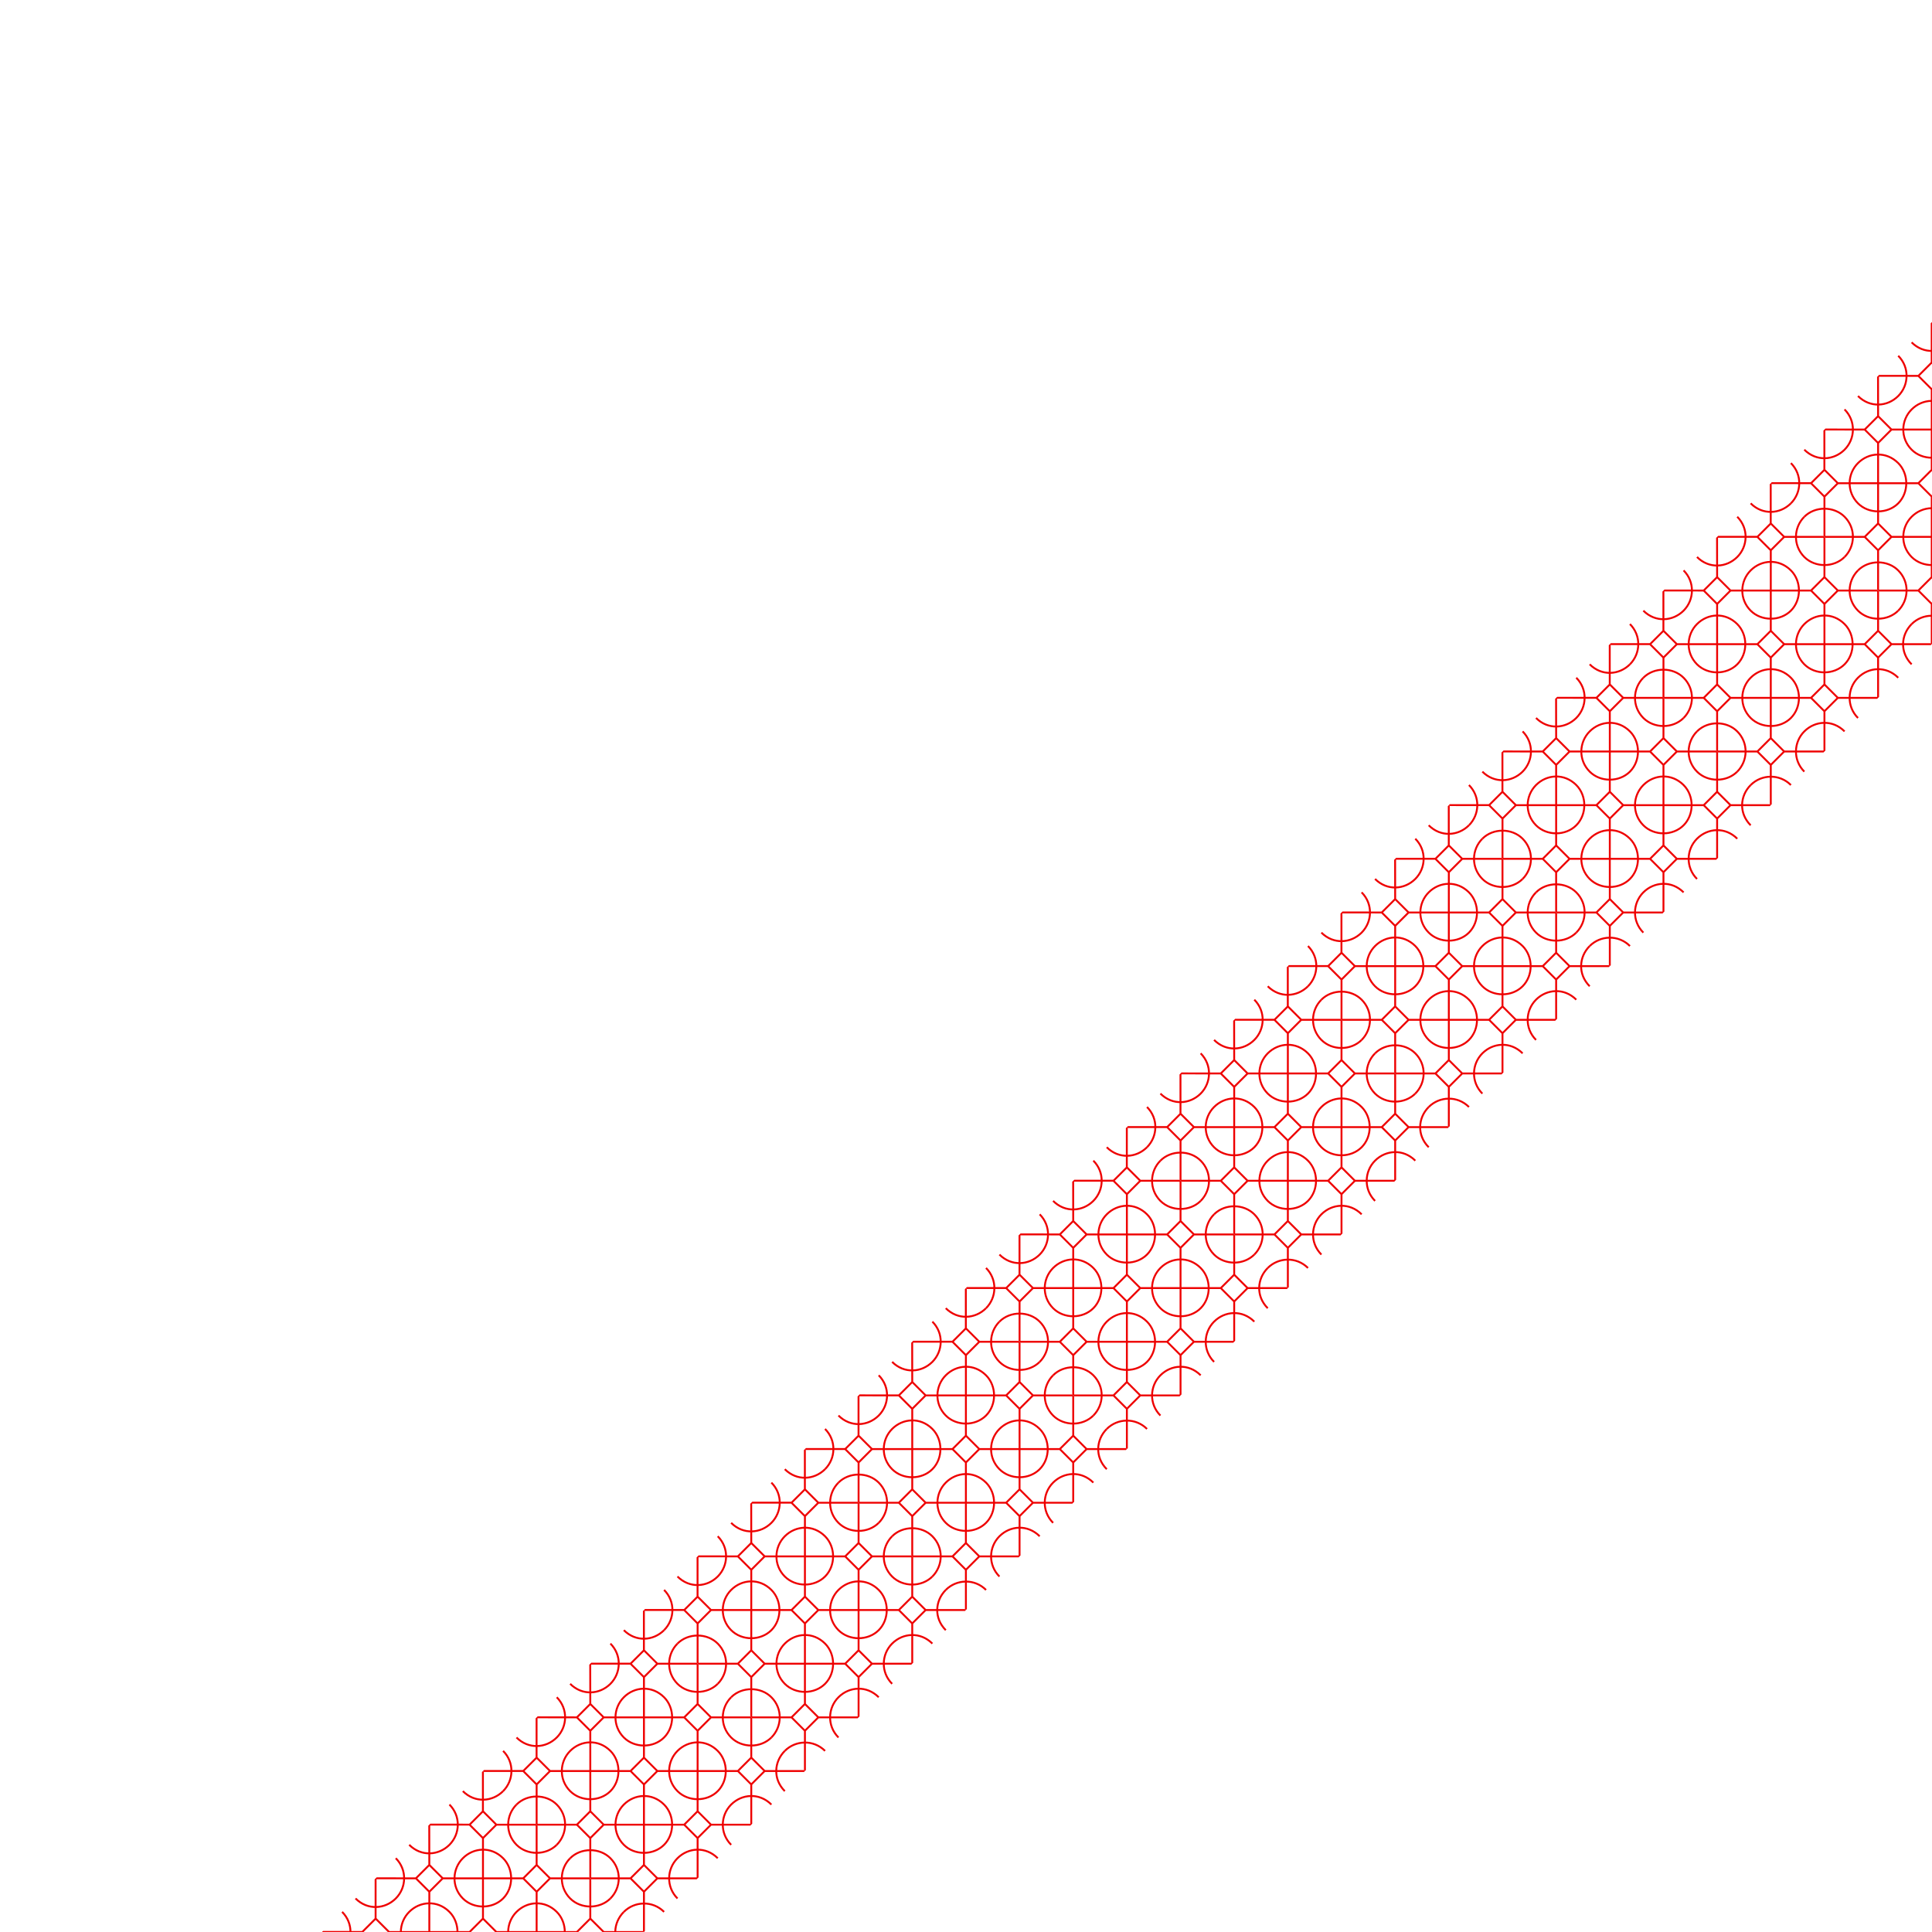 <svg version="1.1" xmlns="http://www.w3.org/2000/svg" xmlns:xlink="http://www.w3.org/1999/xlink" viewBox="0 0 1200 1200" width="1200" height="1200">
  <g transform="translate(200 1200)">
    <g transform="rotate(-45)">
      <svg x="0" y="0" viewBox="0 0 60 60" width="141.4" height="141.4">
        <path d="M 7.5,60 C 7.5,55.7 4,52.5 0,52.5 m 60,0 c -4,0 -7.5,3 -7.5,7.5 M 7.5,0 C 7.5,4.3 4,7.5 0,7.5 m 60,0 c -4,0 -7.5,-3 -7.5,-7.5 m -25,0 C 27.5,4.3 24,7.5 20,7.5 16,7.5 12.5,4.5 12.5,0 m 35,0 C 47.5,4.3 44,7.5 40,7.5 36,7.5 32.5,4.5 32.5,0 m 0,60 c 0,-4.3 3.5,-7.5 7.5,-7.5 4,0 7.5,3 7.5,7.5 M 0,32.5 C 4,32.5 7.5,36 7.5,40 7.5,44.3 4,47.5 0,47.5 M 27.5,40 c 0,4 -3.5,7.5 -7.5,7.5 -4,0 -7.5,-3.5 -7.5,-7.5 0,-4.3 3.5,-7.5 7.5,-7.5 4,0 7.5,3 7.5,7.5 z m 20,0 c 0,4 -3.5,7.5 -7.5,7.5 -4,0 -7.5,-3.5 -7.5,-7.5 0,-4.3 3.5,-7.5 7.5,-7.5 4,0 7.5,3 7.5,7.5 z M 60,47.5 C 56,47.5 52.5,44 52.5,40 52.5,35.7 56,32.5 60,32.5 M 0,12.5 C 4,12.5 7.5,16 7.5,20 7.5,24.3 4,27.5 0,27.5 M 27.5,20 c 0,4 -3.5,7.5 -7.5,7.5 -4,0 -7.5,-3.5 -7.5,-7.5 0,-4.3 3.5,-7.5 7.5,-7.5 4,0 7.5,3 7.5,7.5 z m 20,0 c 0,4 -3.5,7.5 -7.5,7.5 -4,0 -7.5,-3.5 -7.5,-7.5 0,-4.3 3.5,-7.5 7.5,-7.5 4,0 7.5,3 7.5,7.5 z M 60,27.5 C 56,27.5 52.5,24 52.5,20 52.5,15.7 56,12.5 60,12.5 M 12.5,60 c 0,-4.3 3.5,-7.5 7.5,-7.5 4,0 7.5,3 7.5,7.5 M 7.5,47.5 0,40 7.5,32.5 M 12.5,7.48 20,-0.024 27.5,7.5 m 5,45 7.5,7.5 7.5,-7.5 m -20,-5 -15,-15 m -5,-5 L 0,20 7.5,12.5 m 20,40 L 20,60 12.5,52.5 m 20,-5 15,-15 m 5,-5 L 60,20 52.5,12.5 M 7.5,52.5 0,60 m 27.5,-27.5 -15,15 m 35,-35 -15,15 M 60,-0.024 52.5,7.48 m -5,0 L 40,-0.024 32.5,7.5 m 0,5 15,15 m 5,5 7.5,7.5 -7.5,7.5 m -40,-20 15,-15 m -20,15 5,0 0,5 -5,0 z m 20,0 5,0 0,5 -5,0 z m 20,0 5,0 0,5 -5,0 z m 0,-20 5,0 0,5 -5,0 z m -20,0 5,0 0,5 -5,0 z m -20,0 5,0 0,5 -5,0 z m 0,40 5,0 0,5 -5,0 z m 20,0 5,0 0,5 -5,0 z m 20,0 5,0 0,5 -5,0 z m 5,5 7.5,7.5 m -27.5,-27.5 15,15 m -35,-35 15,15 M 0,-0.024 7.5,7.48" style="fill:none;stroke:#e00;stroke-width:0.5;stroke-linecap:square" />
      </svg>

      <svg x="141.4" y="0" viewBox="0 0 60 60" width="141.4" height="141.4">
        <path d="M 7.5,60 C 7.5,55.7 4,52.5 0,52.5 m 60,0 c -4,0 -7.5,3 -7.5,7.5 M 7.5,0 C 7.5,4.3 4,7.5 0,7.5 m 60,0 c -4,0 -7.5,-3 -7.5,-7.5 m -25,0 C 27.5,4.3 24,7.5 20,7.5 16,7.5 12.5,4.5 12.5,0 m 35,0 C 47.5,4.3 44,7.5 40,7.5 36,7.5 32.5,4.5 32.5,0 m 0,60 c 0,-4.3 3.5,-7.5 7.5,-7.5 4,0 7.5,3 7.5,7.5 M 0,32.5 C 4,32.5 7.5,36 7.5,40 7.5,44.3 4,47.5 0,47.5 M 27.5,40 c 0,4 -3.5,7.5 -7.5,7.5 -4,0 -7.5,-3.5 -7.5,-7.5 0,-4.3 3.5,-7.5 7.5,-7.5 4,0 7.5,3 7.5,7.5 z m 20,0 c 0,4 -3.5,7.5 -7.5,7.5 -4,0 -7.5,-3.5 -7.5,-7.5 0,-4.3 3.5,-7.5 7.5,-7.5 4,0 7.5,3 7.5,7.5 z M 60,47.5 C 56,47.5 52.5,44 52.5,40 52.5,35.7 56,32.5 60,32.5 M 0,12.5 C 4,12.5 7.5,16 7.5,20 7.5,24.3 4,27.5 0,27.5 M 27.5,20 c 0,4 -3.5,7.5 -7.5,7.5 -4,0 -7.5,-3.5 -7.5,-7.5 0,-4.3 3.5,-7.5 7.5,-7.5 4,0 7.5,3 7.5,7.5 z m 20,0 c 0,4 -3.5,7.5 -7.5,7.5 -4,0 -7.5,-3.5 -7.5,-7.5 0,-4.3 3.5,-7.5 7.5,-7.5 4,0 7.5,3 7.5,7.5 z M 60,27.5 C 56,27.5 52.5,24 52.5,20 52.5,15.7 56,12.5 60,12.5 M 12.5,60 c 0,-4.3 3.5,-7.5 7.5,-7.5 4,0 7.5,3 7.5,7.5 M 7.5,47.5 0,40 7.5,32.5 M 12.5,7.48 20,-0.024 27.5,7.5 m 5,45 7.5,7.5 7.5,-7.5 m -20,-5 -15,-15 m -5,-5 L 0,20 7.5,12.5 m 20,40 L 20,60 12.5,52.5 m 20,-5 15,-15 m 5,-5 L 60,20 52.5,12.5 M 7.5,52.5 0,60 m 27.5,-27.5 -15,15 m 35,-35 -15,15 M 60,-0.024 52.5,7.48 m -5,0 L 40,-0.024 32.5,7.5 m 0,5 15,15 m 5,5 7.5,7.5 -7.5,7.5 m -40,-20 15,-15 m -20,15 5,0 0,5 -5,0 z m 20,0 5,0 0,5 -5,0 z m 20,0 5,0 0,5 -5,0 z m 0,-20 5,0 0,5 -5,0 z m -20,0 5,0 0,5 -5,0 z m -20,0 5,0 0,5 -5,0 z m 0,40 5,0 0,5 -5,0 z m 20,0 5,0 0,5 -5,0 z m 20,0 5,0 0,5 -5,0 z m 5,5 7.5,7.5 m -27.5,-27.5 15,15 m -35,-35 15,15 M 0,-0.024 7.5,7.48" style="fill:none;stroke:#e00;stroke-width:0.5;stroke-linecap:square" />
      </svg>

      <svg x="282.8" y="0" viewBox="0 0 60 60" width="141.4" height="141.4">
        <path d="M 7.5,60 C 7.5,55.7 4,52.5 0,52.5 m 60,0 c -4,0 -7.5,3 -7.5,7.5 M 7.5,0 C 7.5,4.3 4,7.5 0,7.5 m 60,0 c -4,0 -7.5,-3 -7.5,-7.5 m -25,0 C 27.5,4.3 24,7.5 20,7.5 16,7.5 12.5,4.5 12.5,0 m 35,0 C 47.5,4.3 44,7.5 40,7.5 36,7.5 32.5,4.5 32.5,0 m 0,60 c 0,-4.3 3.5,-7.5 7.5,-7.5 4,0 7.5,3 7.5,7.5 M 0,32.5 C 4,32.5 7.5,36 7.5,40 7.5,44.3 4,47.5 0,47.5 M 27.5,40 c 0,4 -3.5,7.5 -7.5,7.5 -4,0 -7.5,-3.5 -7.5,-7.5 0,-4.3 3.5,-7.5 7.5,-7.5 4,0 7.5,3 7.5,7.5 z m 20,0 c 0,4 -3.5,7.5 -7.5,7.5 -4,0 -7.5,-3.5 -7.5,-7.5 0,-4.3 3.5,-7.5 7.5,-7.5 4,0 7.5,3 7.5,7.5 z M 60,47.5 C 56,47.5 52.5,44 52.5,40 52.5,35.7 56,32.5 60,32.5 M 0,12.5 C 4,12.5 7.5,16 7.5,20 7.5,24.3 4,27.5 0,27.5 M 27.5,20 c 0,4 -3.5,7.5 -7.5,7.5 -4,0 -7.5,-3.5 -7.5,-7.5 0,-4.3 3.5,-7.5 7.5,-7.5 4,0 7.5,3 7.5,7.5 z m 20,0 c 0,4 -3.5,7.5 -7.5,7.5 -4,0 -7.5,-3.5 -7.5,-7.5 0,-4.3 3.5,-7.5 7.5,-7.5 4,0 7.5,3 7.5,7.5 z M 60,27.5 C 56,27.5 52.5,24 52.5,20 52.5,15.7 56,12.5 60,12.5 M 12.5,60 c 0,-4.3 3.5,-7.5 7.5,-7.5 4,0 7.5,3 7.5,7.5 M 7.5,47.5 0,40 7.5,32.5 M 12.5,7.48 20,-0.024 27.5,7.5 m 5,45 7.5,7.5 7.5,-7.5 m -20,-5 -15,-15 m -5,-5 L 0,20 7.5,12.5 m 20,40 L 20,60 12.5,52.5 m 20,-5 15,-15 m 5,-5 L 60,20 52.5,12.5 M 7.5,52.5 0,60 m 27.5,-27.5 -15,15 m 35,-35 -15,15 M 60,-0.024 52.5,7.48 m -5,0 L 40,-0.024 32.5,7.5 m 0,5 15,15 m 5,5 7.5,7.5 -7.5,7.5 m -40,-20 15,-15 m -20,15 5,0 0,5 -5,0 z m 20,0 5,0 0,5 -5,0 z m 20,0 5,0 0,5 -5,0 z m 0,-20 5,0 0,5 -5,0 z m -20,0 5,0 0,5 -5,0 z m -20,0 5,0 0,5 -5,0 z m 0,40 5,0 0,5 -5,0 z m 20,0 5,0 0,5 -5,0 z m 20,0 5,0 0,5 -5,0 z m 5,5 7.5,7.5 m -27.5,-27.5 15,15 m -35,-35 15,15 M 0,-0.024 7.5,7.48" style="fill:none;stroke:#e00;stroke-width:0.5;stroke-linecap:square" />
      </svg>

      <svg x="424.2" y="0" viewBox="0 0 60 60" width="141.4" height="141.4">
        <path d="M 7.5,60 C 7.5,55.7 4,52.5 0,52.5 m 60,0 c -4,0 -7.5,3 -7.5,7.5 M 7.5,0 C 7.5,4.3 4,7.5 0,7.5 m 60,0 c -4,0 -7.5,-3 -7.5,-7.5 m -25,0 C 27.5,4.3 24,7.5 20,7.5 16,7.5 12.5,4.5 12.5,0 m 35,0 C 47.5,4.3 44,7.5 40,7.5 36,7.5 32.5,4.5 32.5,0 m 0,60 c 0,-4.3 3.5,-7.5 7.5,-7.5 4,0 7.5,3 7.5,7.5 M 0,32.5 C 4,32.5 7.5,36 7.5,40 7.5,44.3 4,47.5 0,47.5 M 27.5,40 c 0,4 -3.5,7.5 -7.5,7.5 -4,0 -7.5,-3.5 -7.5,-7.5 0,-4.3 3.5,-7.5 7.5,-7.5 4,0 7.5,3 7.5,7.5 z m 20,0 c 0,4 -3.5,7.5 -7.5,7.5 -4,0 -7.5,-3.5 -7.5,-7.5 0,-4.3 3.5,-7.5 7.5,-7.5 4,0 7.5,3 7.5,7.5 z M 60,47.5 C 56,47.5 52.5,44 52.5,40 52.5,35.7 56,32.5 60,32.5 M 0,12.5 C 4,12.5 7.5,16 7.5,20 7.5,24.3 4,27.5 0,27.5 M 27.5,20 c 0,4 -3.5,7.5 -7.5,7.5 -4,0 -7.5,-3.5 -7.5,-7.5 0,-4.3 3.5,-7.5 7.5,-7.5 4,0 7.5,3 7.5,7.5 z m 20,0 c 0,4 -3.5,7.5 -7.5,7.5 -4,0 -7.5,-3.5 -7.5,-7.5 0,-4.3 3.5,-7.5 7.5,-7.5 4,0 7.5,3 7.5,7.5 z M 60,27.5 C 56,27.5 52.5,24 52.5,20 52.5,15.7 56,12.5 60,12.5 M 12.5,60 c 0,-4.3 3.5,-7.5 7.5,-7.5 4,0 7.5,3 7.5,7.5 M 7.5,47.5 0,40 7.5,32.5 M 12.5,7.48 20,-0.024 27.5,7.5 m 5,45 7.5,7.5 7.5,-7.5 m -20,-5 -15,-15 m -5,-5 L 0,20 7.5,12.5 m 20,40 L 20,60 12.5,52.5 m 20,-5 15,-15 m 5,-5 L 60,20 52.5,12.5 M 7.5,52.5 0,60 m 27.5,-27.5 -15,15 m 35,-35 -15,15 M 60,-0.024 52.5,7.48 m -5,0 L 40,-0.024 32.5,7.5 m 0,5 15,15 m 5,5 7.5,7.5 -7.5,7.5 m -40,-20 15,-15 m -20,15 5,0 0,5 -5,0 z m 20,0 5,0 0,5 -5,0 z m 20,0 5,0 0,5 -5,0 z m 0,-20 5,0 0,5 -5,0 z m -20,0 5,0 0,5 -5,0 z m -20,0 5,0 0,5 -5,0 z m 0,40 5,0 0,5 -5,0 z m 20,0 5,0 0,5 -5,0 z m 20,0 5,0 0,5 -5,0 z m 5,5 7.5,7.5 m -27.5,-27.5 15,15 m -35,-35 15,15 M 0,-0.024 7.5,7.48" style="fill:none;stroke:#e00;stroke-width:0.5;stroke-linecap:square" />
      </svg>

      <svg x="565.6" y="0" viewBox="0 0 60 60" width="141.4" height="141.4">
        <path d="M 7.5,60 C 7.5,55.7 4,52.5 0,52.5 m 60,0 c -4,0 -7.5,3 -7.5,7.5 M 7.5,0 C 7.5,4.3 4,7.5 0,7.5 m 60,0 c -4,0 -7.5,-3 -7.5,-7.5 m -25,0 C 27.5,4.3 24,7.5 20,7.5 16,7.5 12.5,4.5 12.5,0 m 35,0 C 47.5,4.3 44,7.5 40,7.5 36,7.5 32.5,4.5 32.5,0 m 0,60 c 0,-4.3 3.5,-7.5 7.5,-7.5 4,0 7.5,3 7.5,7.5 M 0,32.5 C 4,32.5 7.5,36 7.5,40 7.5,44.3 4,47.5 0,47.5 M 27.5,40 c 0,4 -3.5,7.5 -7.5,7.5 -4,0 -7.5,-3.5 -7.5,-7.5 0,-4.3 3.5,-7.5 7.5,-7.5 4,0 7.5,3 7.5,7.5 z m 20,0 c 0,4 -3.5,7.5 -7.5,7.5 -4,0 -7.5,-3.5 -7.5,-7.5 0,-4.3 3.5,-7.5 7.5,-7.5 4,0 7.5,3 7.5,7.5 z M 60,47.5 C 56,47.5 52.5,44 52.5,40 52.5,35.7 56,32.5 60,32.5 M 0,12.5 C 4,12.5 7.5,16 7.5,20 7.5,24.3 4,27.5 0,27.5 M 27.5,20 c 0,4 -3.5,7.5 -7.5,7.5 -4,0 -7.5,-3.5 -7.5,-7.5 0,-4.3 3.5,-7.5 7.5,-7.5 4,0 7.5,3 7.5,7.5 z m 20,0 c 0,4 -3.5,7.5 -7.5,7.5 -4,0 -7.5,-3.5 -7.5,-7.5 0,-4.3 3.5,-7.5 7.5,-7.5 4,0 7.5,3 7.5,7.5 z M 60,27.5 C 56,27.5 52.5,24 52.5,20 52.5,15.7 56,12.5 60,12.5 M 12.5,60 c 0,-4.3 3.5,-7.5 7.5,-7.5 4,0 7.5,3 7.5,7.5 M 7.5,47.5 0,40 7.5,32.5 M 12.5,7.48 20,-0.024 27.5,7.5 m 5,45 7.5,7.5 7.5,-7.5 m -20,-5 -15,-15 m -5,-5 L 0,20 7.5,12.5 m 20,40 L 20,60 12.5,52.5 m 20,-5 15,-15 m 5,-5 L 60,20 52.5,12.5 M 7.5,52.5 0,60 m 27.5,-27.5 -15,15 m 35,-35 -15,15 M 60,-0.024 52.5,7.48 m -5,0 L 40,-0.024 32.5,7.5 m 0,5 15,15 m 5,5 7.5,7.5 -7.5,7.5 m -40,-20 15,-15 m -20,15 5,0 0,5 -5,0 z m 20,0 5,0 0,5 -5,0 z m 20,0 5,0 0,5 -5,0 z m 0,-20 5,0 0,5 -5,0 z m -20,0 5,0 0,5 -5,0 z m -20,0 5,0 0,5 -5,0 z m 0,40 5,0 0,5 -5,0 z m 20,0 5,0 0,5 -5,0 z m 20,0 5,0 0,5 -5,0 z m 5,5 7.5,7.5 m -27.5,-27.5 15,15 m -35,-35 15,15 M 0,-0.024 7.5,7.48" style="fill:none;stroke:#e00;stroke-width:0.5;stroke-linecap:square" />
      </svg>

      <svg x="707.0" y="0" viewBox="0 0 60 60" width="141.4" height="141.4">
        <path d="M 7.5,60 C 7.5,55.7 4,52.5 0,52.5 m 60,0 c -4,0 -7.5,3 -7.5,7.5 M 7.5,0 C 7.5,4.3 4,7.5 0,7.5 m 60,0 c -4,0 -7.5,-3 -7.5,-7.5 m -25,0 C 27.5,4.3 24,7.5 20,7.5 16,7.5 12.5,4.5 12.5,0 m 35,0 C 47.5,4.3 44,7.5 40,7.5 36,7.5 32.5,4.5 32.5,0 m 0,60 c 0,-4.3 3.5,-7.5 7.5,-7.5 4,0 7.5,3 7.5,7.5 M 0,32.5 C 4,32.5 7.5,36 7.5,40 7.5,44.3 4,47.5 0,47.5 M 27.5,40 c 0,4 -3.5,7.5 -7.5,7.5 -4,0 -7.5,-3.5 -7.5,-7.5 0,-4.3 3.5,-7.5 7.5,-7.5 4,0 7.5,3 7.5,7.5 z m 20,0 c 0,4 -3.5,7.5 -7.5,7.5 -4,0 -7.5,-3.5 -7.5,-7.5 0,-4.3 3.5,-7.5 7.5,-7.5 4,0 7.5,3 7.5,7.5 z M 60,47.5 C 56,47.5 52.5,44 52.5,40 52.5,35.7 56,32.5 60,32.5 M 0,12.5 C 4,12.5 7.5,16 7.5,20 7.5,24.3 4,27.5 0,27.5 M 27.5,20 c 0,4 -3.5,7.5 -7.5,7.5 -4,0 -7.5,-3.5 -7.5,-7.5 0,-4.3 3.5,-7.5 7.5,-7.5 4,0 7.5,3 7.5,7.5 z m 20,0 c 0,4 -3.5,7.5 -7.5,7.5 -4,0 -7.5,-3.5 -7.5,-7.5 0,-4.3 3.5,-7.5 7.5,-7.5 4,0 7.5,3 7.5,7.5 z M 60,27.5 C 56,27.5 52.5,24 52.5,20 52.5,15.7 56,12.5 60,12.5 M 12.5,60 c 0,-4.3 3.5,-7.5 7.5,-7.5 4,0 7.5,3 7.5,7.5 M 7.5,47.5 0,40 7.5,32.5 M 12.5,7.48 20,-0.024 27.5,7.5 m 5,45 7.5,7.5 7.5,-7.5 m -20,-5 -15,-15 m -5,-5 L 0,20 7.5,12.5 m 20,40 L 20,60 12.5,52.5 m 20,-5 15,-15 m 5,-5 L 60,20 52.5,12.5 M 7.5,52.5 0,60 m 27.5,-27.5 -15,15 m 35,-35 -15,15 M 60,-0.024 52.5,7.48 m -5,0 L 40,-0.024 32.5,7.5 m 0,5 15,15 m 5,5 7.5,7.5 -7.5,7.5 m -40,-20 15,-15 m -20,15 5,0 0,5 -5,0 z m 20,0 5,0 0,5 -5,0 z m 20,0 5,0 0,5 -5,0 z m 0,-20 5,0 0,5 -5,0 z m -20,0 5,0 0,5 -5,0 z m -20,0 5,0 0,5 -5,0 z m 0,40 5,0 0,5 -5,0 z m 20,0 5,0 0,5 -5,0 z m 20,0 5,0 0,5 -5,0 z m 5,5 7.5,7.5 m -27.5,-27.5 15,15 m -35,-35 15,15 M 0,-0.024 7.5,7.48" style="fill:none;stroke:#e00;stroke-width:0.5;stroke-linecap:square" />
      </svg>

      <svg x="848.4" y="0" viewBox="0 0 60 60" width="141.4" height="141.4">
        <path d="M 7.5,60 C 7.5,55.7 4,52.5 0,52.5 m 60,0 c -4,0 -7.5,3 -7.5,7.5 M 7.5,0 C 7.5,4.3 4,7.5 0,7.5 m 60,0 c -4,0 -7.5,-3 -7.5,-7.5 m -25,0 C 27.5,4.3 24,7.5 20,7.5 16,7.5 12.5,4.5 12.5,0 m 35,0 C 47.5,4.3 44,7.5 40,7.5 36,7.5 32.5,4.5 32.5,0 m 0,60 c 0,-4.3 3.5,-7.5 7.5,-7.5 4,0 7.5,3 7.5,7.5 M 0,32.5 C 4,32.5 7.5,36 7.5,40 7.5,44.3 4,47.5 0,47.5 M 27.5,40 c 0,4 -3.5,7.5 -7.5,7.5 -4,0 -7.5,-3.5 -7.5,-7.5 0,-4.3 3.5,-7.5 7.5,-7.5 4,0 7.5,3 7.5,7.5 z m 20,0 c 0,4 -3.5,7.5 -7.5,7.5 -4,0 -7.5,-3.5 -7.5,-7.5 0,-4.3 3.5,-7.5 7.5,-7.5 4,0 7.5,3 7.5,7.5 z M 60,47.5 C 56,47.5 52.5,44 52.5,40 52.5,35.7 56,32.5 60,32.5 M 0,12.5 C 4,12.5 7.5,16 7.5,20 7.5,24.3 4,27.5 0,27.5 M 27.5,20 c 0,4 -3.5,7.5 -7.5,7.5 -4,0 -7.5,-3.5 -7.5,-7.5 0,-4.3 3.5,-7.5 7.5,-7.5 4,0 7.5,3 7.5,7.5 z m 20,0 c 0,4 -3.5,7.5 -7.5,7.5 -4,0 -7.5,-3.5 -7.5,-7.5 0,-4.3 3.5,-7.5 7.5,-7.5 4,0 7.5,3 7.5,7.5 z M 60,27.5 C 56,27.5 52.5,24 52.5,20 52.5,15.7 56,12.5 60,12.5 M 12.5,60 c 0,-4.3 3.5,-7.5 7.5,-7.5 4,0 7.5,3 7.5,7.5 M 7.5,47.5 0,40 7.5,32.5 M 12.5,7.48 20,-0.024 27.5,7.5 m 5,45 7.5,7.5 7.5,-7.5 m -20,-5 -15,-15 m -5,-5 L 0,20 7.5,12.5 m 20,40 L 20,60 12.5,52.5 m 20,-5 15,-15 m 5,-5 L 60,20 52.5,12.5 M 7.5,52.5 0,60 m 27.5,-27.5 -15,15 m 35,-35 -15,15 M 60,-0.024 52.5,7.48 m -5,0 L 40,-0.024 32.5,7.5 m 0,5 15,15 m 5,5 7.5,7.5 -7.5,7.5 m -40,-20 15,-15 m -20,15 5,0 0,5 -5,0 z m 20,0 5,0 0,5 -5,0 z m 20,0 5,0 0,5 -5,0 z m 0,-20 5,0 0,5 -5,0 z m -20,0 5,0 0,5 -5,0 z m -20,0 5,0 0,5 -5,0 z m 0,40 5,0 0,5 -5,0 z m 20,0 5,0 0,5 -5,0 z m 20,0 5,0 0,5 -5,0 z m 5,5 7.5,7.5 m -27.5,-27.5 15,15 m -35,-35 15,15 M 0,-0.024 7.5,7.48" style="fill:none;stroke:#e00;stroke-width:0.5;stroke-linecap:square" />
      </svg>

      <svg x="989.8" y="0" viewBox="0 0 60 60" width="141.4" height="141.4">
        <path d="M 7.5,60 C 7.5,55.7 4,52.5 0,52.5 m 60,0 c -4,0 -7.5,3 -7.5,7.5 M 7.5,0 C 7.5,4.3 4,7.5 0,7.5 m 60,0 c -4,0 -7.5,-3 -7.5,-7.5 m -25,0 C 27.5,4.3 24,7.5 20,7.5 16,7.5 12.5,4.5 12.5,0 m 35,0 C 47.5,4.3 44,7.5 40,7.5 36,7.5 32.5,4.5 32.5,0 m 0,60 c 0,-4.3 3.5,-7.5 7.5,-7.5 4,0 7.5,3 7.5,7.5 M 0,32.5 C 4,32.5 7.5,36 7.5,40 7.5,44.3 4,47.5 0,47.5 M 27.5,40 c 0,4 -3.5,7.5 -7.5,7.5 -4,0 -7.5,-3.5 -7.5,-7.5 0,-4.3 3.5,-7.5 7.5,-7.5 4,0 7.5,3 7.5,7.5 z m 20,0 c 0,4 -3.5,7.5 -7.5,7.5 -4,0 -7.5,-3.5 -7.5,-7.5 0,-4.3 3.5,-7.5 7.5,-7.5 4,0 7.5,3 7.5,7.5 z M 60,47.5 C 56,47.5 52.5,44 52.5,40 52.5,35.7 56,32.5 60,32.5 M 0,12.5 C 4,12.5 7.5,16 7.5,20 7.5,24.3 4,27.5 0,27.5 M 27.5,20 c 0,4 -3.5,7.5 -7.5,7.5 -4,0 -7.5,-3.5 -7.5,-7.5 0,-4.3 3.5,-7.5 7.5,-7.5 4,0 7.5,3 7.5,7.5 z m 20,0 c 0,4 -3.5,7.5 -7.5,7.5 -4,0 -7.5,-3.5 -7.5,-7.5 0,-4.3 3.5,-7.5 7.5,-7.5 4,0 7.5,3 7.5,7.5 z M 60,27.5 C 56,27.5 52.5,24 52.5,20 52.5,15.7 56,12.5 60,12.5 M 12.5,60 c 0,-4.3 3.5,-7.5 7.5,-7.5 4,0 7.5,3 7.5,7.5 M 7.5,47.5 0,40 7.5,32.5 M 12.5,7.48 20,-0.024 27.5,7.5 m 5,45 7.5,7.5 7.5,-7.5 m -20,-5 -15,-15 m -5,-5 L 0,20 7.5,12.5 m 20,40 L 20,60 12.5,52.5 m 20,-5 15,-15 m 5,-5 L 60,20 52.5,12.5 M 7.5,52.5 0,60 m 27.5,-27.5 -15,15 m 35,-35 -15,15 M 60,-0.024 52.5,7.48 m -5,0 L 40,-0.024 32.5,7.5 m 0,5 15,15 m 5,5 7.5,7.5 -7.5,7.5 m -40,-20 15,-15 m -20,15 5,0 0,5 -5,0 z m 20,0 5,0 0,5 -5,0 z m 20,0 5,0 0,5 -5,0 z m 0,-20 5,0 0,5 -5,0 z m -20,0 5,0 0,5 -5,0 z m -20,0 5,0 0,5 -5,0 z m 0,40 5,0 0,5 -5,0 z m 20,0 5,0 0,5 -5,0 z m 20,0 5,0 0,5 -5,0 z m 5,5 7.5,7.5 m -27.5,-27.5 15,15 m -35,-35 15,15 M 0,-0.024 7.5,7.48" style="fill:none;stroke:#e00;stroke-width:0.5;stroke-linecap:square" />
      </svg>

      <svg x="1131.2" y="0" viewBox="0 0 60 60" width="141.4" height="141.4">
        <path d="M 7.5,60 C 7.5,55.7 4,52.5 0,52.5 m 60,0 c -4,0 -7.5,3 -7.5,7.5 M 7.5,0 C 7.5,4.3 4,7.5 0,7.5 m 60,0 c -4,0 -7.5,-3 -7.5,-7.5 m -25,0 C 27.5,4.3 24,7.5 20,7.5 16,7.5 12.5,4.5 12.5,0 m 35,0 C 47.5,4.3 44,7.5 40,7.5 36,7.5 32.5,4.5 32.5,0 m 0,60 c 0,-4.3 3.5,-7.5 7.5,-7.5 4,0 7.5,3 7.5,7.5 M 0,32.5 C 4,32.5 7.5,36 7.5,40 7.5,44.3 4,47.5 0,47.5 M 27.5,40 c 0,4 -3.5,7.5 -7.5,7.5 -4,0 -7.5,-3.5 -7.5,-7.5 0,-4.3 3.5,-7.5 7.5,-7.5 4,0 7.5,3 7.5,7.5 z m 20,0 c 0,4 -3.5,7.5 -7.5,7.5 -4,0 -7.5,-3.5 -7.5,-7.5 0,-4.3 3.5,-7.5 7.5,-7.5 4,0 7.5,3 7.5,7.5 z M 60,47.5 C 56,47.5 52.5,44 52.5,40 52.5,35.7 56,32.5 60,32.5 M 0,12.5 C 4,12.5 7.5,16 7.5,20 7.5,24.3 4,27.5 0,27.5 M 27.5,20 c 0,4 -3.5,7.5 -7.5,7.5 -4,0 -7.5,-3.5 -7.5,-7.5 0,-4.3 3.5,-7.5 7.5,-7.5 4,0 7.5,3 7.5,7.5 z m 20,0 c 0,4 -3.5,7.5 -7.5,7.5 -4,0 -7.5,-3.5 -7.5,-7.5 0,-4.3 3.5,-7.5 7.5,-7.5 4,0 7.5,3 7.5,7.5 z M 60,27.5 C 56,27.5 52.5,24 52.5,20 52.5,15.7 56,12.5 60,12.5 M 12.5,60 c 0,-4.3 3.5,-7.5 7.5,-7.5 4,0 7.5,3 7.5,7.5 M 7.5,47.5 0,40 7.5,32.5 M 12.5,7.48 20,-0.024 27.5,7.5 m 5,45 7.5,7.5 7.5,-7.5 m -20,-5 -15,-15 m -5,-5 L 0,20 7.5,12.5 m 20,40 L 20,60 12.5,52.5 m 20,-5 15,-15 m 5,-5 L 60,20 52.5,12.5 M 7.5,52.5 0,60 m 27.5,-27.5 -15,15 m 35,-35 -15,15 M 60,-0.024 52.5,7.48 m -5,0 L 40,-0.024 32.5,7.5 m 0,5 15,15 m 5,5 7.5,7.5 -7.5,7.5 m -40,-20 15,-15 m -20,15 5,0 0,5 -5,0 z m 20,0 5,0 0,5 -5,0 z m 20,0 5,0 0,5 -5,0 z m 0,-20 5,0 0,5 -5,0 z m -20,0 5,0 0,5 -5,0 z m -20,0 5,0 0,5 -5,0 z m 0,40 5,0 0,5 -5,0 z m 20,0 5,0 0,5 -5,0 z m 20,0 5,0 0,5 -5,0 z m 5,5 7.5,7.5 m -27.5,-27.5 15,15 m -35,-35 15,15 M 0,-0.024 7.5,7.48" style="fill:none;stroke:#e00;stroke-width:0.5;stroke-linecap:square" />
      </svg>

      <svg x="1272.6" y="0" viewBox="0 0 60 60" width="141.4" height="141.4">
        <path d="M 7.5,60 C 7.5,55.7 4,52.5 0,52.5 m 60,0 c -4,0 -7.5,3 -7.5,7.5 M 7.5,0 C 7.5,4.3 4,7.5 0,7.5 m 60,0 c -4,0 -7.5,-3 -7.5,-7.5 m -25,0 C 27.5,4.3 24,7.5 20,7.5 16,7.5 12.5,4.5 12.5,0 m 35,0 C 47.5,4.3 44,7.5 40,7.5 36,7.5 32.5,4.5 32.5,0 m 0,60 c 0,-4.3 3.5,-7.5 7.5,-7.5 4,0 7.5,3 7.5,7.5 M 0,32.5 C 4,32.5 7.5,36 7.5,40 7.5,44.3 4,47.5 0,47.5 M 27.5,40 c 0,4 -3.5,7.5 -7.5,7.5 -4,0 -7.5,-3.5 -7.5,-7.5 0,-4.3 3.5,-7.5 7.5,-7.5 4,0 7.5,3 7.5,7.5 z m 20,0 c 0,4 -3.5,7.5 -7.5,7.5 -4,0 -7.5,-3.5 -7.5,-7.5 0,-4.3 3.5,-7.5 7.5,-7.5 4,0 7.5,3 7.5,7.5 z M 60,47.5 C 56,47.5 52.5,44 52.5,40 52.5,35.7 56,32.5 60,32.5 M 0,12.5 C 4,12.5 7.5,16 7.5,20 7.5,24.3 4,27.5 0,27.5 M 27.5,20 c 0,4 -3.5,7.5 -7.5,7.5 -4,0 -7.5,-3.5 -7.5,-7.5 0,-4.3 3.5,-7.5 7.5,-7.5 4,0 7.5,3 7.5,7.5 z m 20,0 c 0,4 -3.5,7.5 -7.5,7.5 -4,0 -7.5,-3.5 -7.5,-7.5 0,-4.3 3.5,-7.5 7.5,-7.5 4,0 7.5,3 7.5,7.5 z M 60,27.5 C 56,27.5 52.5,24 52.5,20 52.5,15.7 56,12.5 60,12.5 M 12.5,60 c 0,-4.3 3.5,-7.5 7.5,-7.5 4,0 7.5,3 7.5,7.5 M 7.5,47.5 0,40 7.5,32.5 M 12.5,7.48 20,-0.024 27.5,7.5 m 5,45 7.5,7.5 7.5,-7.5 m -20,-5 -15,-15 m -5,-5 L 0,20 7.5,12.5 m 20,40 L 20,60 12.5,52.5 m 20,-5 15,-15 m 5,-5 L 60,20 52.5,12.5 M 7.5,52.5 0,60 m 27.5,-27.5 -15,15 m 35,-35 -15,15 M 60,-0.024 52.5,7.48 m -5,0 L 40,-0.024 32.5,7.5 m 0,5 15,15 m 5,5 7.5,7.5 -7.5,7.5 m -40,-20 15,-15 m -20,15 5,0 0,5 -5,0 z m 20,0 5,0 0,5 -5,0 z m 20,0 5,0 0,5 -5,0 z m 0,-20 5,0 0,5 -5,0 z m -20,0 5,0 0,5 -5,0 z m -20,0 5,0 0,5 -5,0 z m 0,40 5,0 0,5 -5,0 z m 20,0 5,0 0,5 -5,0 z m 20,0 5,0 0,5 -5,0 z m 5,5 7.5,7.5 m -27.5,-27.5 15,15 m -35,-35 15,15 M 0,-0.024 7.5,7.48" style="fill:none;stroke:#e00;stroke-width:0.5;stroke-linecap:square" />
      </svg>

      <svg x="1414.0" y="0" viewBox="0 0 60 60" width="141.4" height="141.4">
        <path d="M 7.5,60 C 7.5,55.7 4,52.5 0,52.5 m 60,0 c -4,0 -7.5,3 -7.5,7.5 M 7.5,0 C 7.5,4.3 4,7.5 0,7.5 m 60,0 c -4,0 -7.5,-3 -7.5,-7.5 m -25,0 C 27.5,4.3 24,7.5 20,7.5 16,7.5 12.5,4.5 12.5,0 m 35,0 C 47.5,4.3 44,7.5 40,7.5 36,7.5 32.5,4.5 32.5,0 m 0,60 c 0,-4.3 3.5,-7.5 7.5,-7.5 4,0 7.5,3 7.5,7.5 M 0,32.5 C 4,32.5 7.5,36 7.5,40 7.5,44.3 4,47.5 0,47.5 M 27.5,40 c 0,4 -3.5,7.5 -7.5,7.5 -4,0 -7.5,-3.5 -7.5,-7.5 0,-4.3 3.5,-7.5 7.5,-7.5 4,0 7.5,3 7.5,7.5 z m 20,0 c 0,4 -3.5,7.5 -7.5,7.5 -4,0 -7.5,-3.5 -7.5,-7.5 0,-4.3 3.5,-7.5 7.5,-7.5 4,0 7.5,3 7.5,7.5 z M 60,47.5 C 56,47.5 52.5,44 52.5,40 52.5,35.7 56,32.5 60,32.5 M 0,12.5 C 4,12.5 7.5,16 7.5,20 7.5,24.3 4,27.5 0,27.5 M 27.5,20 c 0,4 -3.5,7.5 -7.5,7.5 -4,0 -7.5,-3.5 -7.5,-7.5 0,-4.3 3.5,-7.5 7.5,-7.5 4,0 7.5,3 7.5,7.5 z m 20,0 c 0,4 -3.5,7.5 -7.5,7.5 -4,0 -7.5,-3.5 -7.5,-7.5 0,-4.3 3.5,-7.5 7.5,-7.5 4,0 7.5,3 7.5,7.5 z M 60,27.5 C 56,27.5 52.5,24 52.5,20 52.5,15.7 56,12.5 60,12.5 M 12.5,60 c 0,-4.3 3.5,-7.5 7.5,-7.5 4,0 7.5,3 7.5,7.5 M 7.5,47.5 0,40 7.5,32.5 M 12.5,7.48 20,-0.024 27.5,7.5 m 5,45 7.5,7.5 7.5,-7.5 m -20,-5 -15,-15 m -5,-5 L 0,20 7.5,12.5 m 20,40 L 20,60 12.5,52.5 m 20,-5 15,-15 m 5,-5 L 60,20 52.5,12.5 M 7.5,52.5 0,60 m 27.5,-27.5 -15,15 m 35,-35 -15,15 M 60,-0.024 52.5,7.48 m -5,0 L 40,-0.024 32.5,7.5 m 0,5 15,15 m 5,5 7.5,7.5 -7.5,7.5 m -40,-20 15,-15 m -20,15 5,0 0,5 -5,0 z m 20,0 5,0 0,5 -5,0 z m 20,0 5,0 0,5 -5,0 z m 0,-20 5,0 0,5 -5,0 z m -20,0 5,0 0,5 -5,0 z m -20,0 5,0 0,5 -5,0 z m 0,40 5,0 0,5 -5,0 z m 20,0 5,0 0,5 -5,0 z m 20,0 5,0 0,5 -5,0 z m 5,5 7.5,7.5 m -27.5,-27.5 15,15 m -35,-35 15,15 M 0,-0.024 7.5,7.48" style="fill:none;stroke:#e00;stroke-width:0.5;stroke-linecap:square" />
      </svg>

      <svg x="1555.4" y="0" viewBox="0 0 60 60" width="141.4" height="141.4">
        <path d="M 7.5,60 C 7.5,55.7 4,52.5 0,52.5 m 60,0 c -4,0 -7.5,3 -7.5,7.5 M 7.5,0 C 7.5,4.3 4,7.5 0,7.5 m 60,0 c -4,0 -7.5,-3 -7.5,-7.5 m -25,0 C 27.5,4.3 24,7.5 20,7.5 16,7.5 12.5,4.5 12.5,0 m 35,0 C 47.5,4.3 44,7.5 40,7.5 36,7.5 32.5,4.5 32.5,0 m 0,60 c 0,-4.3 3.5,-7.5 7.5,-7.5 4,0 7.5,3 7.5,7.5 M 0,32.5 C 4,32.5 7.5,36 7.5,40 7.5,44.3 4,47.5 0,47.5 M 27.5,40 c 0,4 -3.5,7.5 -7.5,7.5 -4,0 -7.5,-3.5 -7.5,-7.5 0,-4.3 3.5,-7.5 7.5,-7.5 4,0 7.5,3 7.5,7.5 z m 20,0 c 0,4 -3.5,7.5 -7.5,7.5 -4,0 -7.5,-3.5 -7.5,-7.5 0,-4.3 3.5,-7.5 7.5,-7.5 4,0 7.5,3 7.5,7.5 z M 60,47.5 C 56,47.5 52.5,44 52.5,40 52.5,35.7 56,32.5 60,32.5 M 0,12.5 C 4,12.5 7.5,16 7.5,20 7.5,24.3 4,27.5 0,27.5 M 27.5,20 c 0,4 -3.5,7.5 -7.5,7.5 -4,0 -7.5,-3.5 -7.5,-7.5 0,-4.3 3.5,-7.5 7.5,-7.5 4,0 7.5,3 7.5,7.5 z m 20,0 c 0,4 -3.5,7.5 -7.5,7.5 -4,0 -7.5,-3.5 -7.5,-7.5 0,-4.3 3.5,-7.5 7.5,-7.5 4,0 7.5,3 7.5,7.5 z M 60,27.5 C 56,27.5 52.5,24 52.5,20 52.5,15.7 56,12.5 60,12.5 M 12.5,60 c 0,-4.3 3.5,-7.5 7.5,-7.5 4,0 7.5,3 7.5,7.5 M 7.5,47.5 0,40 7.5,32.5 M 12.5,7.48 20,-0.024 27.5,7.5 m 5,45 7.5,7.5 7.5,-7.5 m -20,-5 -15,-15 m -5,-5 L 0,20 7.5,12.5 m 20,40 L 20,60 12.5,52.5 m 20,-5 15,-15 m 5,-5 L 60,20 52.5,12.5 M 7.5,52.5 0,60 m 27.5,-27.5 -15,15 m 35,-35 -15,15 M 60,-0.024 52.5,7.48 m -5,0 L 40,-0.024 32.5,7.5 m 0,5 15,15 m 5,5 7.5,7.5 -7.5,7.5 m -40,-20 15,-15 m -20,15 5,0 0,5 -5,0 z m 20,0 5,0 0,5 -5,0 z m 20,0 5,0 0,5 -5,0 z m 0,-20 5,0 0,5 -5,0 z m -20,0 5,0 0,5 -5,0 z m -20,0 5,0 0,5 -5,0 z m 0,40 5,0 0,5 -5,0 z m 20,0 5,0 0,5 -5,0 z m 20,0 5,0 0,5 -5,0 z m 5,5 7.5,7.5 m -27.5,-27.5 15,15 m -35,-35 15,15 M 0,-0.024 7.5,7.48" style="fill:none;stroke:#e00;stroke-width:0.5;stroke-linecap:square" />
      </svg>
    </g>
  </g>
</svg>
